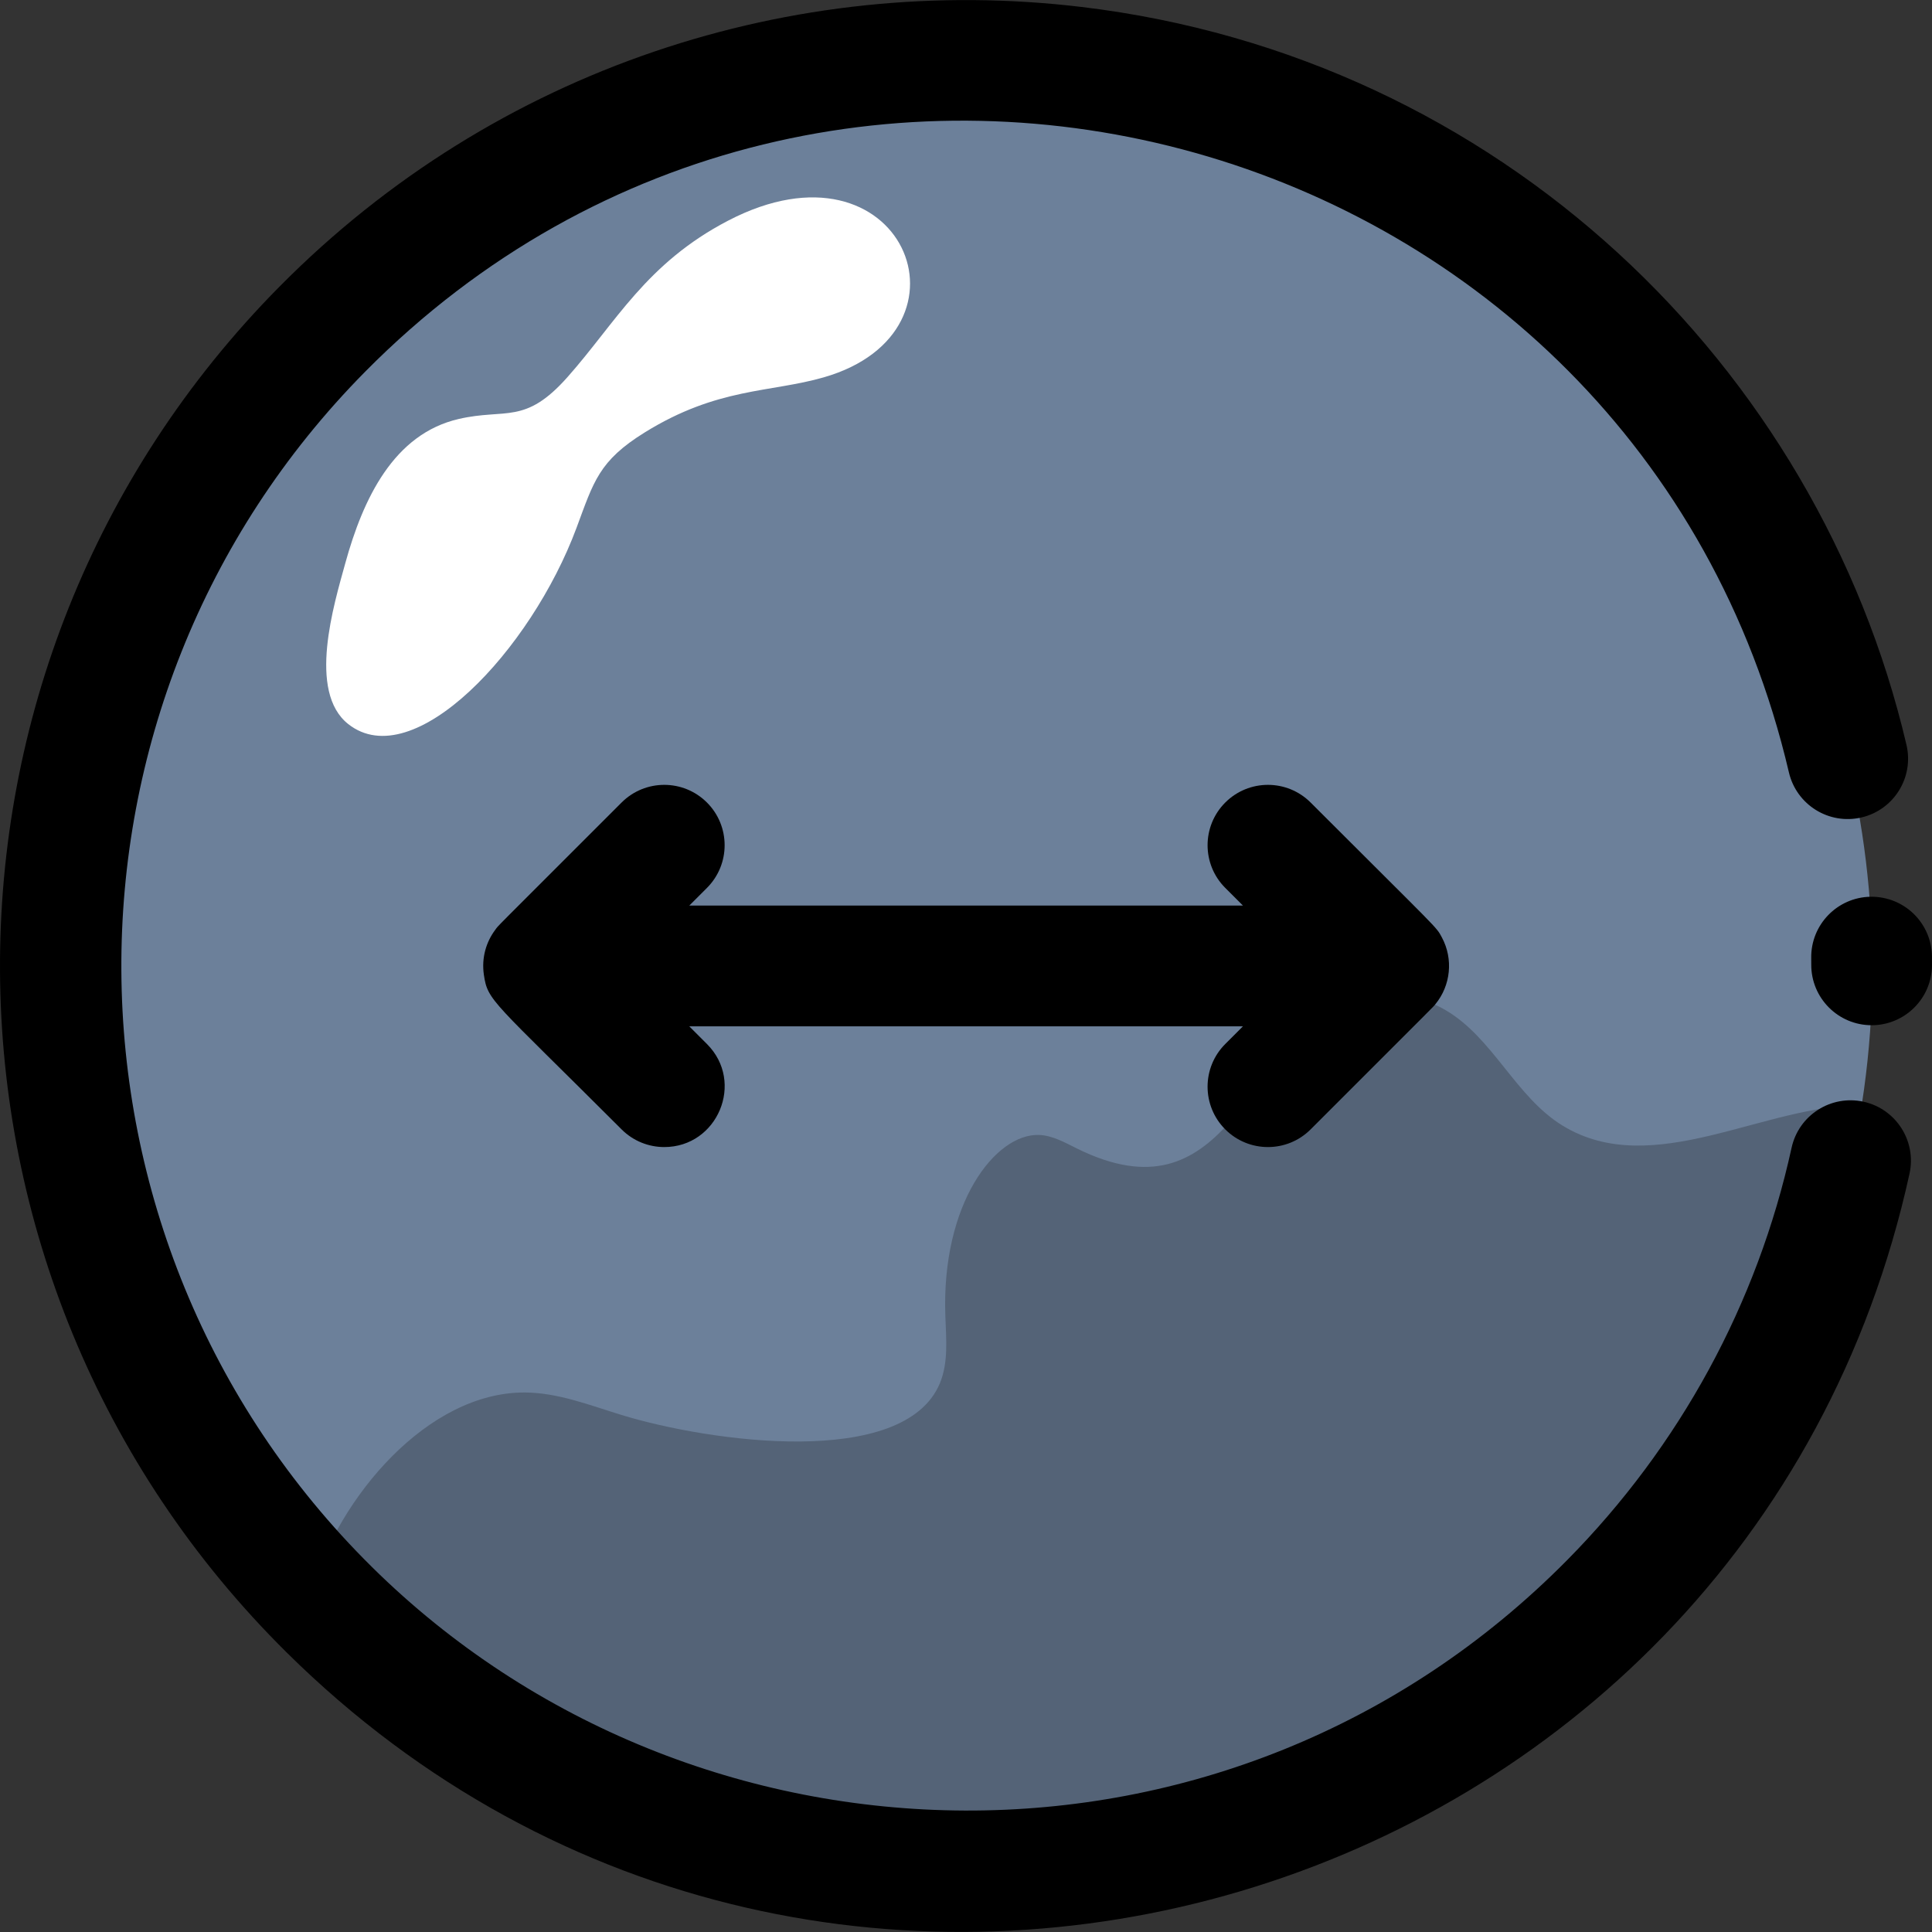 <?xml version="1.0"?>
<svg xmlns="http://www.w3.org/2000/svg" id="Layer_1" enable-background="new 0 0 512.061 512.061" height="512" viewBox="0 0 512.061 512.061" width="512" class=""><rect x="0" y="0" width="512.061" height="512.061" fill="#333333" stroke="none"/><g><g><path d="m470.238 364.418c-76 149.88-276.2 175.14-387.79 57.43-43.76-46.118-66.39-105.181-66.39-165.83 0-132.52 107.41-240 240-240 179.712 0 294.366 190.062 214.18 348.4z" fill="#ffa4b8" data-original="#FFA4B8" class="" style="fill:#6C809A" data-old_color="#ffa4b8"/></g><g><path d="m493.408 293.048c-3.77 24.01-11.35 48.03-23.17 71.37-76 149.88-276.2 175.14-387.79 57.43 7.402-25.139 30.947-52.922 56.7-52.78 8.8.06 17.2 3.39 25.62 5.97 23.274 7.127 74.765 14.375 84.32-8.37 2.32-5.55 1.68-11.83 1.47-17.85-1.088-29.903 13.283-48.393 24.81-48.01 3.6.13 6.87 2.01 10.1 3.61 39.398 19.451 44.923-24.862 68.42-37.31 8.99-4.76 20.44-4.53 29.23.61 12.61 7.36 18.56 22.97 31.02 30.61 23.957 14.676 53.892-5.841 79.27-5.28z" fill="#fe929f" data-original="#FE929F" class="" style="fill:#546377" data-old_color="#fe929f"/></g><g><path d="m91.509 149.303c4.706-17.091 12.815-34.289 30.096-38.264 12.519-2.88 17.504 1.657 28.817-11.108 12.859-14.508 20.819-30.127 42.54-41.44 46.263-24.095 67.901 29.262 25.392 41.512-14.195 4.09-28.133 2.632-47.432 14.582-12.227 7.571-13.562 13.051-18.114 25.294-12.093 32.523-43.263 65.602-60.489 52.046-10.91-8.587-3.804-31.746-.81-42.622z" fill="#fff" data-original="#FFF" class="" style="fill:#FFF"/></g><g><path d="m496.061 271.726c-8.886 0-16.045-7.228-16.001-16.08.003-.575 0-1.145-.009-1.721-.138-8.835 6.912-16.109 15.748-16.248 8.998-.103 16.112 7.032 16.249 15.748.013.797.017 1.585.013 2.381-.046 8.809-7.202 15.92-16 15.92z" fill="#4d0033" data-original="#4D0033" class="active-path" style="fill:#000000" data-old_color="#4d0033"/></g><g><path d="m76.035 438.029c-100.592-99.495-101.496-261.426-1.987-362.035 57.528-58.162 136.429-83.271 212.616-74.149 110.973 13.285 195.159 95.316 218.634 195.589 2.015 8.604-3.328 17.212-11.932 19.227-8.605 2.015-17.212-3.329-19.226-11.932-40.136-171.44-253.836-231.097-377.341-106.232-86.856 87.816-86.076 229.923 1.739 316.78 85.541 84.607 227.799 88.226 316.778-1.738 29.891-30.221 50.477-68.028 59.53-109.336 1.892-8.632 10.419-14.099 19.055-12.203 8.631 1.892 14.095 10.423 12.203 19.055-43.002 196.199-286.745 268.732-430.069 126.974z" fill="#4d0033" data-original="#4D0033" class="active-path" style="fill:#000000" data-old_color="#4d0033"/></g><path d="m380.434 266.157c4.088-4.973 4.786-11.977 1.736-17.678-1.615-3.014-.228-1.205-34.798-35.774-6.248-6.248-16.379-6.248-22.627 0-6.249 6.248-6.249 16.379 0 22.627l4.686 4.687h-146.746l4.686-4.687c6.249-6.248 6.249-16.379 0-22.627-6.248-6.248-16.379-6.248-22.627 0-35.728 35.728-32.411 32.312-33.466 33.715-2.444 3.247-3.679 7.451-3.036 11.901 1.024 7.073 2.157 6.666 36.502 41.011 3.124 3.124 7.219 4.687 11.313 4.687 14.126 0 21.421-17.206 11.313-27.313l-4.686-4.687h146.746l-4.686 4.687c-6.249 6.248-6.249 16.379 0 22.627 6.249 6.249 16.379 6.248 22.627 0 34.785-34.786 32.321-32.272 33.063-33.176z" fill="#4d0033" data-original="#4D0033" class="active-path" style="fill:#000000" data-old_color="#4d0033"/></g> </svg>
